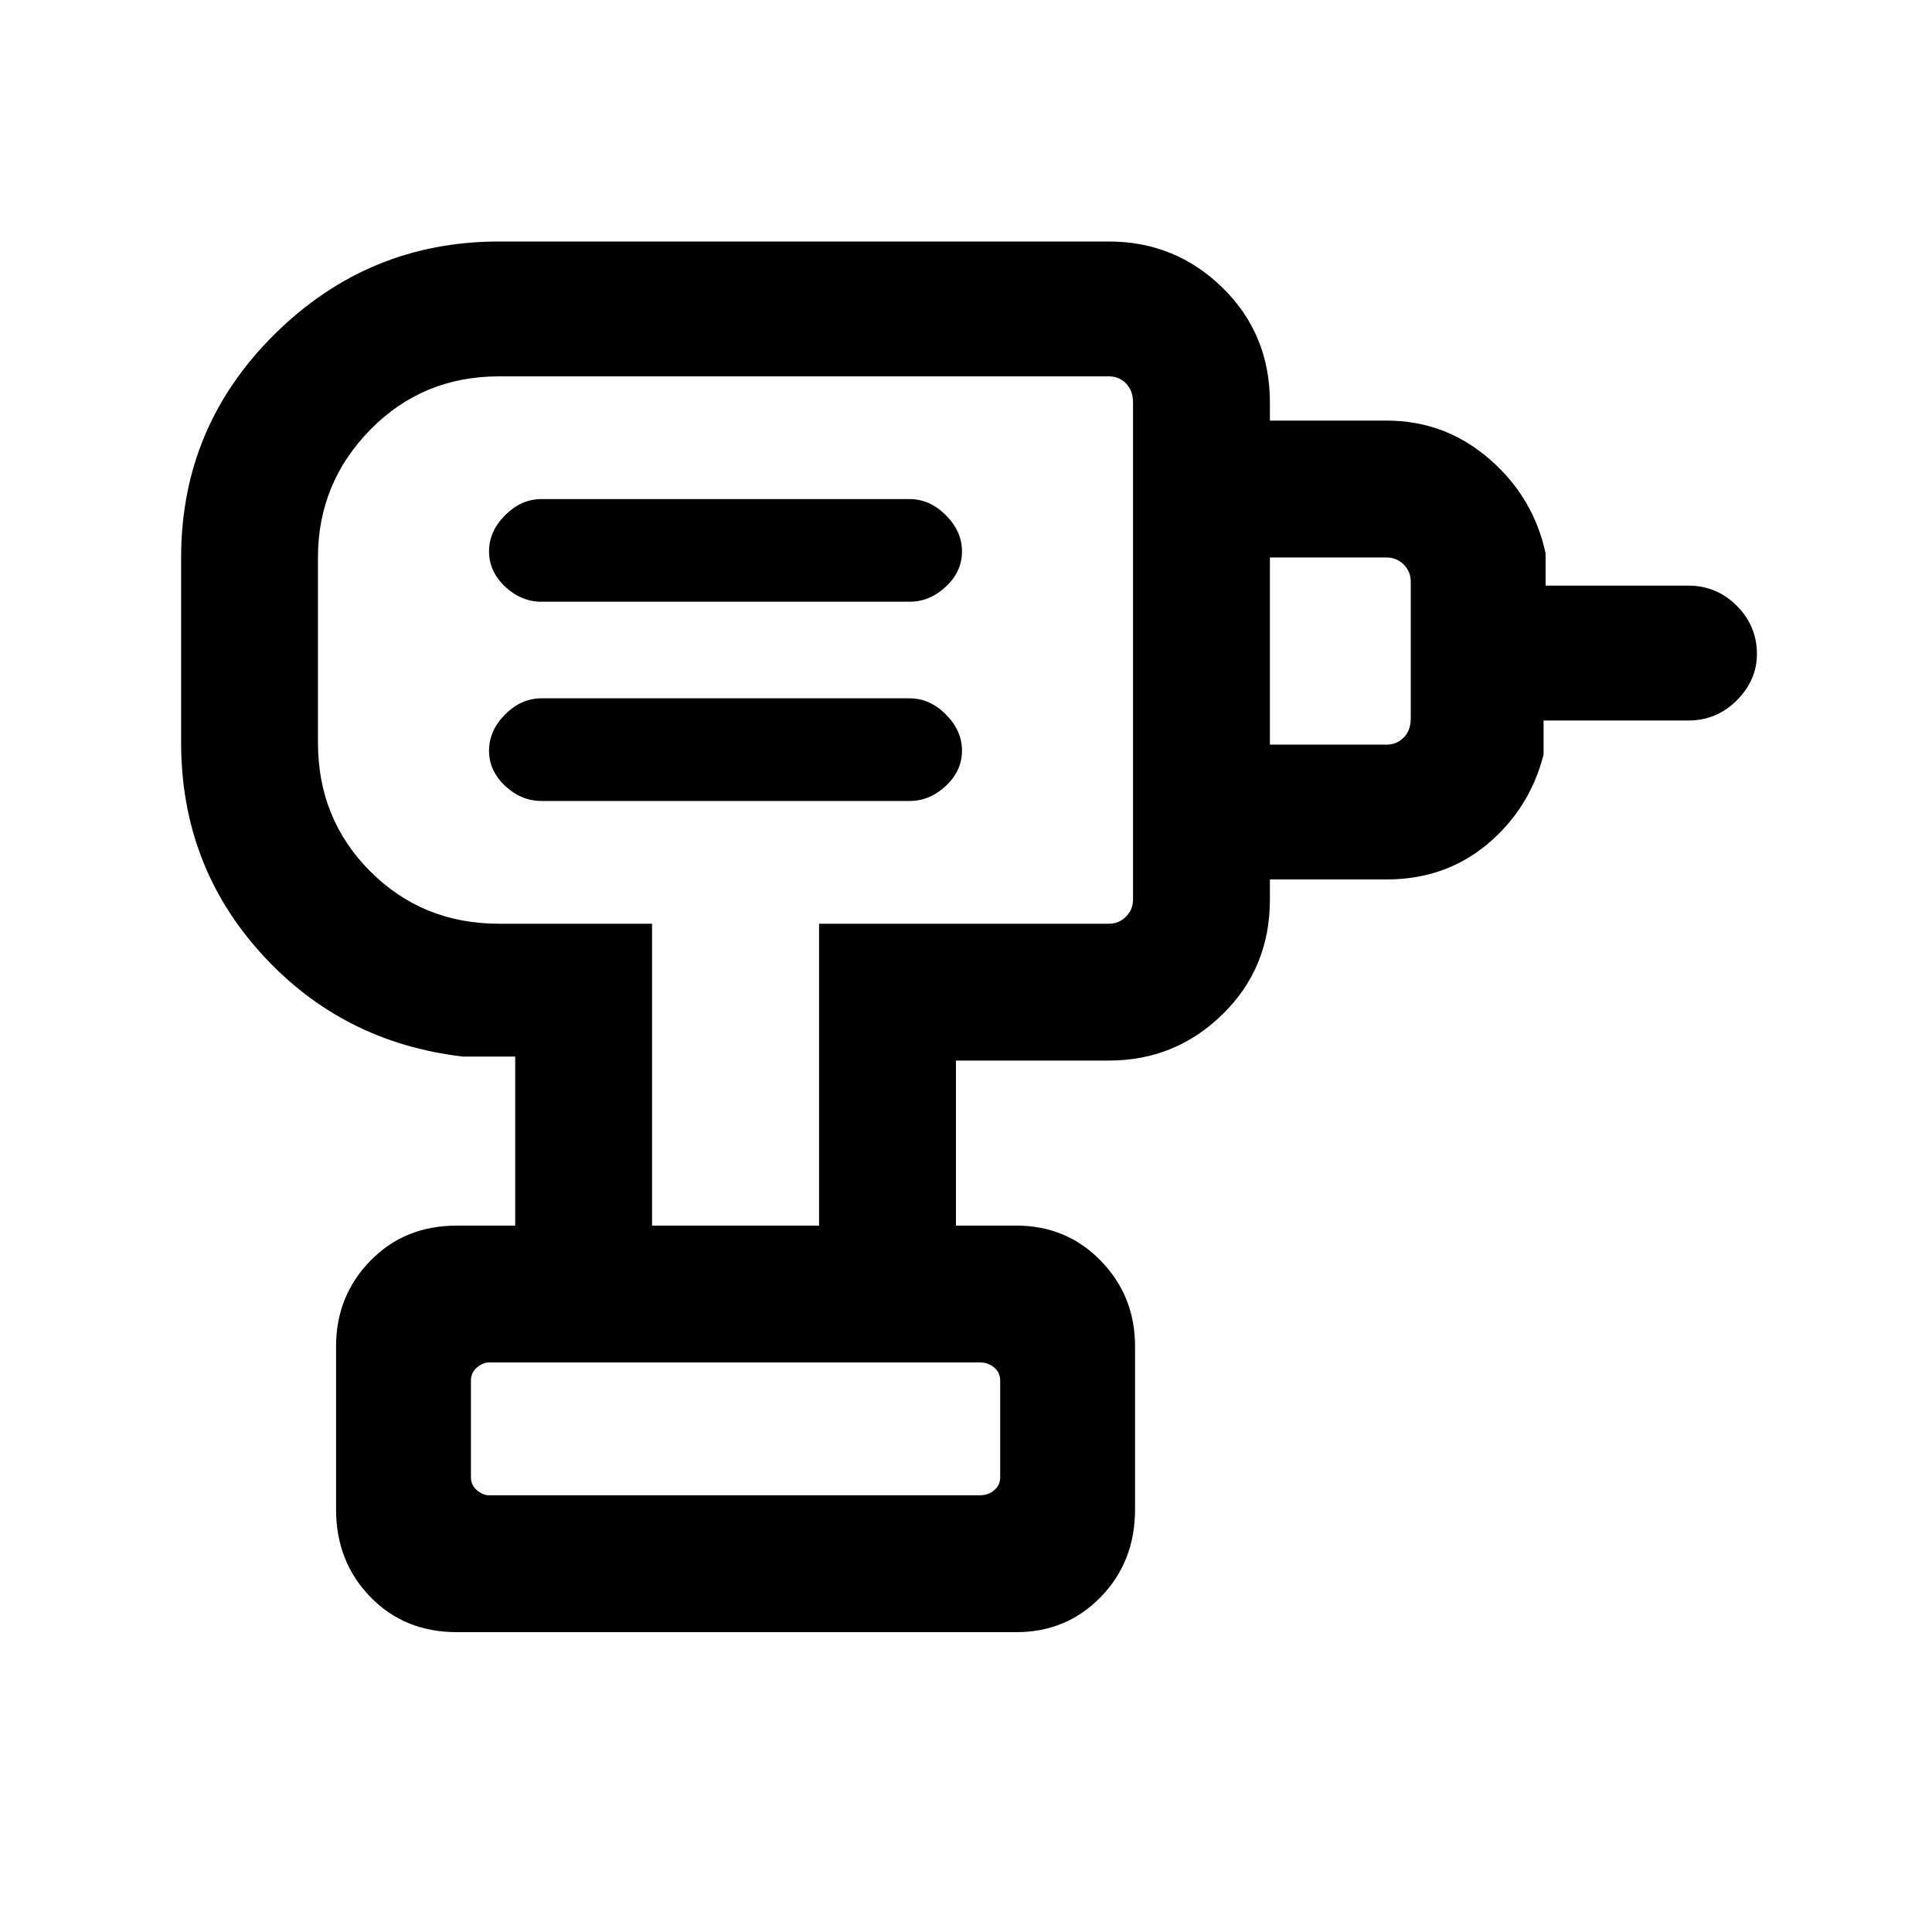 <svg xmlns="http://www.w3.org/2000/svg" height="40" width="40"><path d="M10.125 30.958h10.167q.166 0 .291-.104.125-.104.125-.271v-2q0-.166-.125-.271-.125-.104-.291-.104H10.125q-.125 0-.25.104-.125.105-.125.271v2q0 .167.125.271.125.104.25.104Zm1.083-14.375h7.625q.417 0 .75-.312.334-.313.334-.729 0-.417-.334-.75-.333-.334-.75-.334h-7.625q-.416 0-.75.334-.333.333-.333.75 0 .416.333.729.334.312.75.312Zm0-4.125h7.625q.417 0 .75-.312.334-.313.334-.729 0-.417-.334-.75-.333-.334-.75-.334h-7.625q-.416 0-.75.334-.333.333-.333.75 0 .416.333.729.334.312.75.312Zm15.084 5.75v-2.791h2.416q.209 0 .354-.146.146-.146.146-.396v-2.833q0-.209-.146-.354-.145-.146-.354-.146h-2.416V8.708h2.416q1.209 0 2.125.792.917.792 1.167 1.958v.667h2.958q.584 0 1 .417.417.416.417 1 0 .541-.417.958-.416.417-1 .417h-3v.708q-.291 1.125-1.166 1.854-.875.729-2.084.729Zm-6.5 7.167h-2.834v-6.25h6q.209 0 .354-.146.146-.146.146-.354V8.333q0-.25-.146-.395-.145-.146-.354-.146H10.333q-1.583 0-2.666 1.104Q6.583 10 6.583 11.542v3.833q0 1.583 1.084 2.667 1.083 1.083 2.666 1.083H13.5v6.25h-2.833v-3.5H9.583q-2.5-.292-4.166-2.125-1.667-1.833-1.667-4.375v-3.833q0-2.709 1.938-4.625Q7.625 5 10.333 5h12.625q1.375 0 2.354.958.98.959.98 2.375v10.292q0 1.417-.98 2.375-.979.958-2.354.958h-3.166ZM9.458 33.792q-1.083 0-1.791-.73-.709-.729-.709-1.812v-3.375q0-1.042.709-1.771.708-.729 1.791-.729h11.584q1.041 0 1.75.729.708.729.708 1.771v3.375q0 1.083-.708 1.812-.709.73-1.75.73Zm5.584-20.334Zm5.25 17.5H9.75h10.958-.416Z"/></svg>